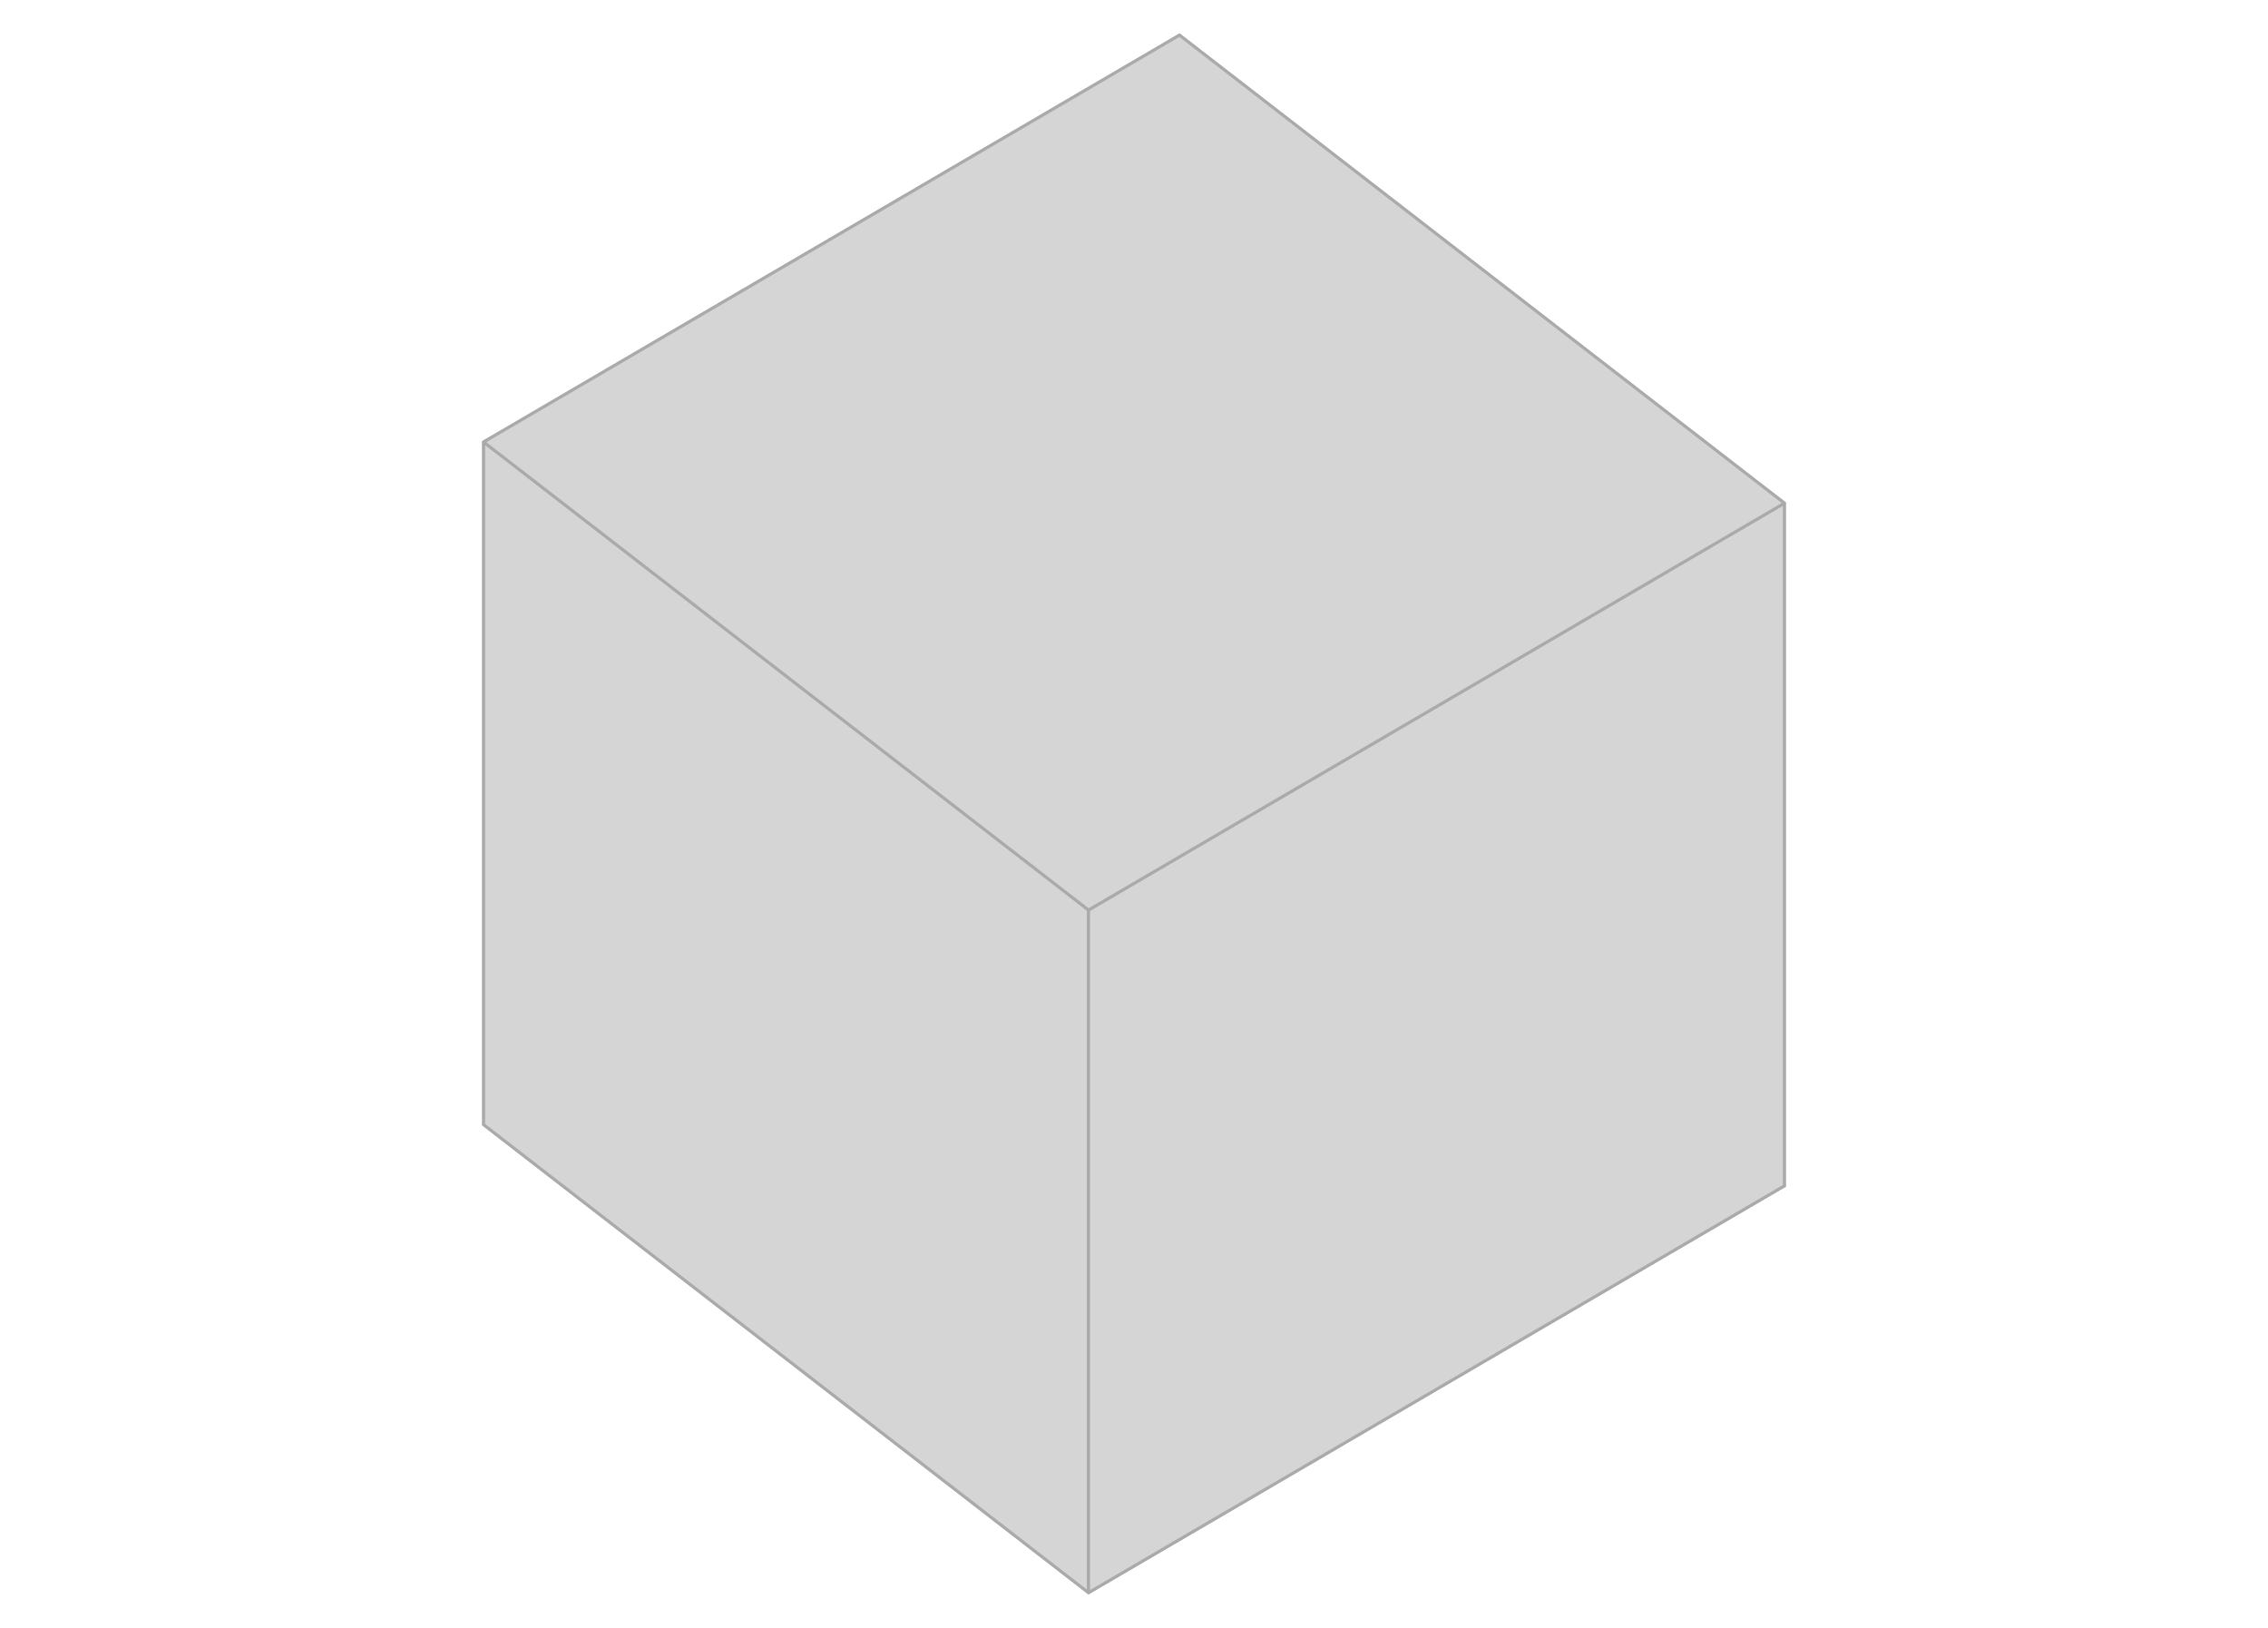 <svg xmlns="http://www.w3.org/2000/svg" touch-action="none" width="759" height="544.6" viewBox="-379.5 -272.3 759 544.6"><polygon stroke="#AAAAAA" stroke-opacity="1" fill="#d5d5d5" points="-15.219, 260.534 -217.645, 103.964 15.219, -32.141 217.645, 124.429" stroke-linejoin="round"></polygon><polygon stroke="#AAAAAA" stroke-opacity="1" fill="#d5d5d5" points="-217.645, 103.964 15.219, -32.141 15.219, -260.534 -217.645, -124.429" stroke-linejoin="round"></polygon><polygon stroke="#AAAAAA" stroke-opacity="1" fill="#d5d5d5" points="217.645, 124.429 15.219, -32.141 15.219, -260.534 217.645, -103.964" stroke-linejoin="round"></polygon><polygon stroke="#AAAAAA" stroke-opacity="1" fill="#d5d5d5" points="-15.219, 260.534 -217.645, 103.964 -217.645, -124.429 -15.219, 32.141" stroke-linejoin="round"></polygon><polygon stroke="#AAAAAA" stroke-opacity="1" fill="#d5d5d5" points="-15.219, 260.534 217.645, 124.429 217.645, -103.964 -15.219, 32.141" stroke-linejoin="round"></polygon><polygon stroke="#AAAAAA" stroke-opacity="1" fill="#d5d5d5" points="-15.219, 32.141 -217.645, -124.429 15.219, -260.534 217.645, -103.964" stroke-linejoin="round"></polygon></svg>